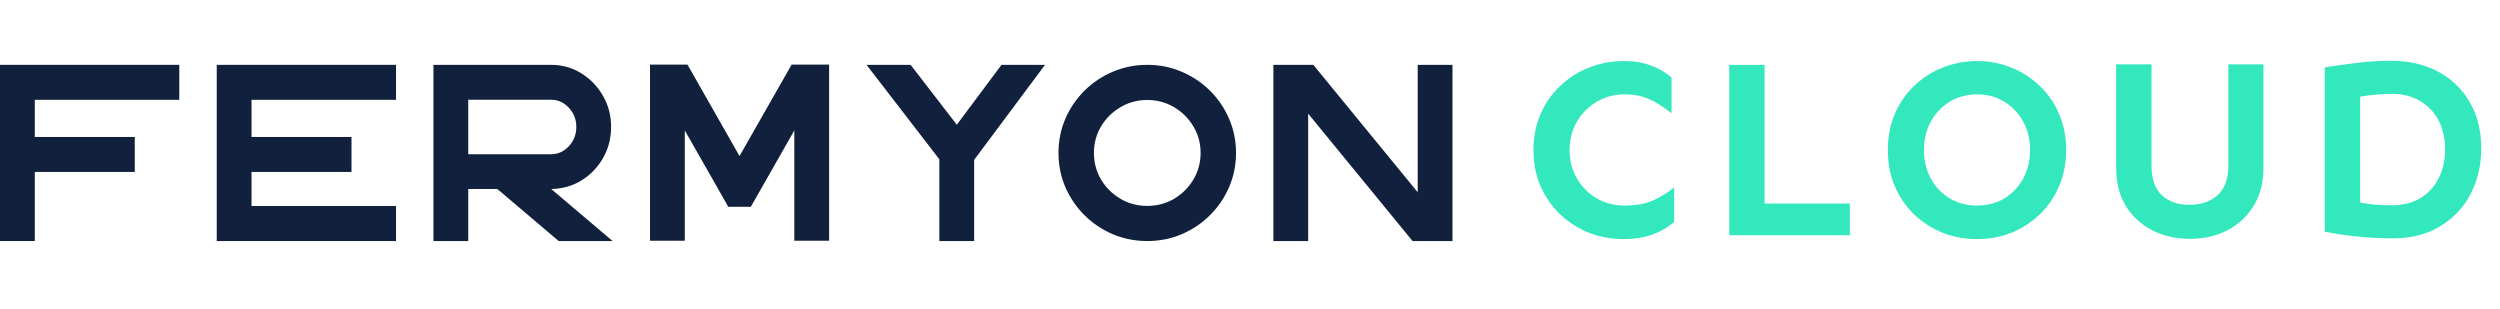 <svg width="170" height="21" viewBox="0 0 170 21" fill="none" xmlns="http://www.w3.org/2000/svg">
<path d="M12.192 6.787H2.366V9.315H9.164V11.692H2.366V16.391H0V4.409H0.268H2.366H12.192V6.787Z" fill="#11203D"/>
<path d="M26.93 6.787H17.104V9.315H23.902V11.692H17.104V14.007H26.93V16.391H17.104H15.006H14.738V4.409H17.104H26.93V6.787Z" fill="#11203D"/>
<path d="M41.655 16.391H37.99L33.82 12.853H31.841V16.391H29.475V4.409H37.466C38.219 4.409 38.904 4.6 39.52 4.98C40.14 5.361 40.633 5.871 40.999 6.511C41.37 7.151 41.555 7.857 41.555 8.631C41.555 9.405 41.372 10.111 41.005 10.751C40.639 11.387 40.15 11.893 39.538 12.269C38.927 12.646 38.242 12.84 37.484 12.853L41.655 16.391ZM31.841 6.781V10.488H37.466C37.94 10.488 38.346 10.306 38.683 9.942C39.02 9.578 39.189 9.141 39.189 8.631C39.189 8.121 39.02 7.686 38.683 7.326C38.346 6.963 37.94 6.781 37.466 6.781H31.841Z" fill="#11203D"/>
<path d="M55.194 4.391H56.38V16.372H54.014V8.869L51.055 14.063H49.525L46.566 8.869V16.372H44.2V4.391H45.386H46.747L50.287 10.613L53.833 4.391H55.194Z" fill="#11203D"/>
<path d="M71.061 4.409L66.242 10.87V16.391H63.876V10.833L58.925 4.409H61.922L65.062 8.481L68.102 4.409H71.061Z" fill="#11203D"/>
<path d="M78.014 16.391C78.846 16.391 79.626 16.236 80.355 15.926C81.087 15.613 81.728 15.182 82.278 14.634C82.831 14.086 83.264 13.451 83.576 12.727C83.892 12 84.05 11.224 84.05 10.4C84.05 9.572 83.892 8.796 83.576 8.073C83.264 7.349 82.831 6.714 82.278 6.166C81.728 5.618 81.087 5.189 80.355 4.88C79.626 4.566 78.846 4.409 78.014 4.409C77.181 4.409 76.399 4.566 75.666 4.88C74.938 5.189 74.297 5.618 73.744 6.166C73.194 6.714 72.761 7.349 72.445 8.073C72.133 8.796 71.977 9.572 71.977 10.4C71.977 11.224 72.133 12 72.445 12.727C72.761 13.451 73.194 14.086 73.744 14.634C74.297 15.182 74.938 15.613 75.666 15.926C76.399 16.236 77.181 16.391 78.014 16.391ZM78.014 6.799C78.68 6.799 79.287 6.963 79.837 7.289C80.386 7.611 80.823 8.046 81.148 8.593C81.476 9.137 81.641 9.739 81.641 10.4C81.641 11.061 81.476 11.665 81.148 12.213C80.823 12.757 80.386 13.191 79.837 13.518C79.287 13.84 78.68 14.001 78.014 14.001C77.348 14.001 76.74 13.84 76.191 13.518C75.641 13.191 75.202 12.757 74.874 12.213C74.549 11.665 74.387 11.061 74.387 10.4C74.387 9.739 74.549 9.137 74.874 8.593C75.202 8.046 75.641 7.611 76.191 7.289C76.74 6.963 77.348 6.799 78.014 6.799Z" fill="#11203D"/>
<path d="M96.403 4.409H98.769V16.391H97.583H96.054L88.956 7.728V16.391H86.59V4.409H89.305L96.403 13.072V4.409Z" fill="#11203D"/>
<path d="M110.399 4.151C111.126 4.151 111.754 4.254 112.285 4.462C112.815 4.658 113.276 4.929 113.668 5.275V7.697C113.392 7.489 113.103 7.287 112.803 7.091C112.504 6.895 112.163 6.734 111.783 6.607C111.414 6.48 110.976 6.417 110.468 6.417C109.776 6.417 109.148 6.584 108.583 6.918C108.018 7.253 107.568 7.703 107.233 8.268C106.899 8.833 106.732 9.479 106.732 10.205C106.732 10.92 106.899 11.566 107.233 12.143C107.568 12.708 108.018 13.157 108.583 13.492C109.148 13.815 109.776 13.976 110.468 13.976C111.241 13.976 111.887 13.861 112.406 13.63C112.936 13.388 113.415 13.094 113.841 12.748V15.083C113.449 15.441 112.959 15.729 112.371 15.948C111.783 16.156 111.126 16.259 110.399 16.259C109.569 16.259 108.785 16.115 108.046 15.827C107.308 15.527 106.657 15.112 106.092 14.582C105.527 14.04 105.083 13.399 104.76 12.661C104.437 11.923 104.275 11.105 104.275 10.205C104.275 9.306 104.437 8.487 104.76 7.749C105.083 7.011 105.527 6.376 106.092 5.846C106.657 5.304 107.308 4.889 108.046 4.6C108.785 4.301 109.569 4.151 110.399 4.151ZM119.994 4.41V13.838H125.789V16H117.59V4.41H119.994ZM134.446 4.151C135.276 4.151 136.054 4.301 136.781 4.6C137.507 4.889 138.147 5.304 138.701 5.846C139.266 6.376 139.704 7.011 140.016 7.749C140.339 8.487 140.5 9.306 140.5 10.205C140.5 11.105 140.339 11.923 140.016 12.661C139.704 13.399 139.266 14.04 138.701 14.582C138.147 15.112 137.507 15.527 136.781 15.827C136.054 16.115 135.276 16.259 134.446 16.259C133.615 16.259 132.831 16.115 132.093 15.827C131.367 15.527 130.721 15.112 130.156 14.582C129.602 14.04 129.164 13.399 128.841 12.661C128.53 11.923 128.374 11.105 128.374 10.205C128.374 9.306 128.53 8.487 128.841 7.749C129.164 7.011 129.602 6.376 130.156 5.846C130.721 5.304 131.367 4.889 132.093 4.6C132.831 4.301 133.615 4.151 134.446 4.151ZM134.446 6.417C133.754 6.417 133.131 6.584 132.577 6.918C132.035 7.253 131.609 7.703 131.297 8.268C130.986 8.833 130.83 9.479 130.83 10.205C130.83 10.92 130.986 11.566 131.297 12.143C131.609 12.708 132.035 13.157 132.577 13.492C133.131 13.815 133.754 13.976 134.446 13.976C135.138 13.976 135.755 13.815 136.297 13.492C136.839 13.157 137.265 12.708 137.577 12.143C137.888 11.566 138.044 10.92 138.044 10.205C138.044 9.479 137.888 8.833 137.577 8.268C137.265 7.703 136.839 7.253 136.297 6.918C135.755 6.584 135.138 6.417 134.446 6.417ZM153.914 4.376V11.416C153.914 12.419 153.689 13.284 153.239 14.011C152.801 14.726 152.201 15.279 151.44 15.671C150.691 16.052 149.849 16.242 148.915 16.242C147.98 16.242 147.133 16.052 146.372 15.671C145.611 15.279 145.005 14.726 144.555 14.011C144.117 13.284 143.898 12.419 143.898 11.416V4.376H146.303V11.278C146.303 12.166 146.539 12.834 147.012 13.284C147.496 13.722 148.13 13.936 148.915 13.924C149.687 13.924 150.316 13.705 150.8 13.267C151.284 12.829 151.527 12.166 151.527 11.278V4.376H153.914ZM162.584 4.133C163.806 4.133 164.879 4.381 165.801 4.877C166.724 5.373 167.439 6.065 167.946 6.953C168.465 7.841 168.725 8.885 168.725 10.084C168.725 11.226 168.482 12.264 167.998 13.198C167.514 14.12 166.822 14.853 165.922 15.395C165.023 15.937 163.95 16.208 162.705 16.208C161.909 16.208 161.113 16.167 160.318 16.087C159.533 16.006 158.79 15.896 158.086 15.758V4.583C158.801 4.468 159.533 4.364 160.283 4.272C161.033 4.18 161.799 4.133 162.584 4.133ZM162.636 6.382C162.29 6.382 161.926 6.399 161.546 6.434C161.165 6.469 160.813 6.515 160.491 6.572V13.768C160.837 13.838 161.194 13.89 161.563 13.924C161.944 13.947 162.301 13.959 162.636 13.959C163.397 13.959 164.048 13.797 164.59 13.475C165.132 13.14 165.547 12.684 165.836 12.108C166.124 11.531 166.268 10.886 166.268 10.171C166.268 9.432 166.124 8.781 165.836 8.216C165.547 7.651 165.132 7.207 164.59 6.884C164.048 6.549 163.397 6.382 162.636 6.382Z" fill="#34E8BD"/>
</svg>
